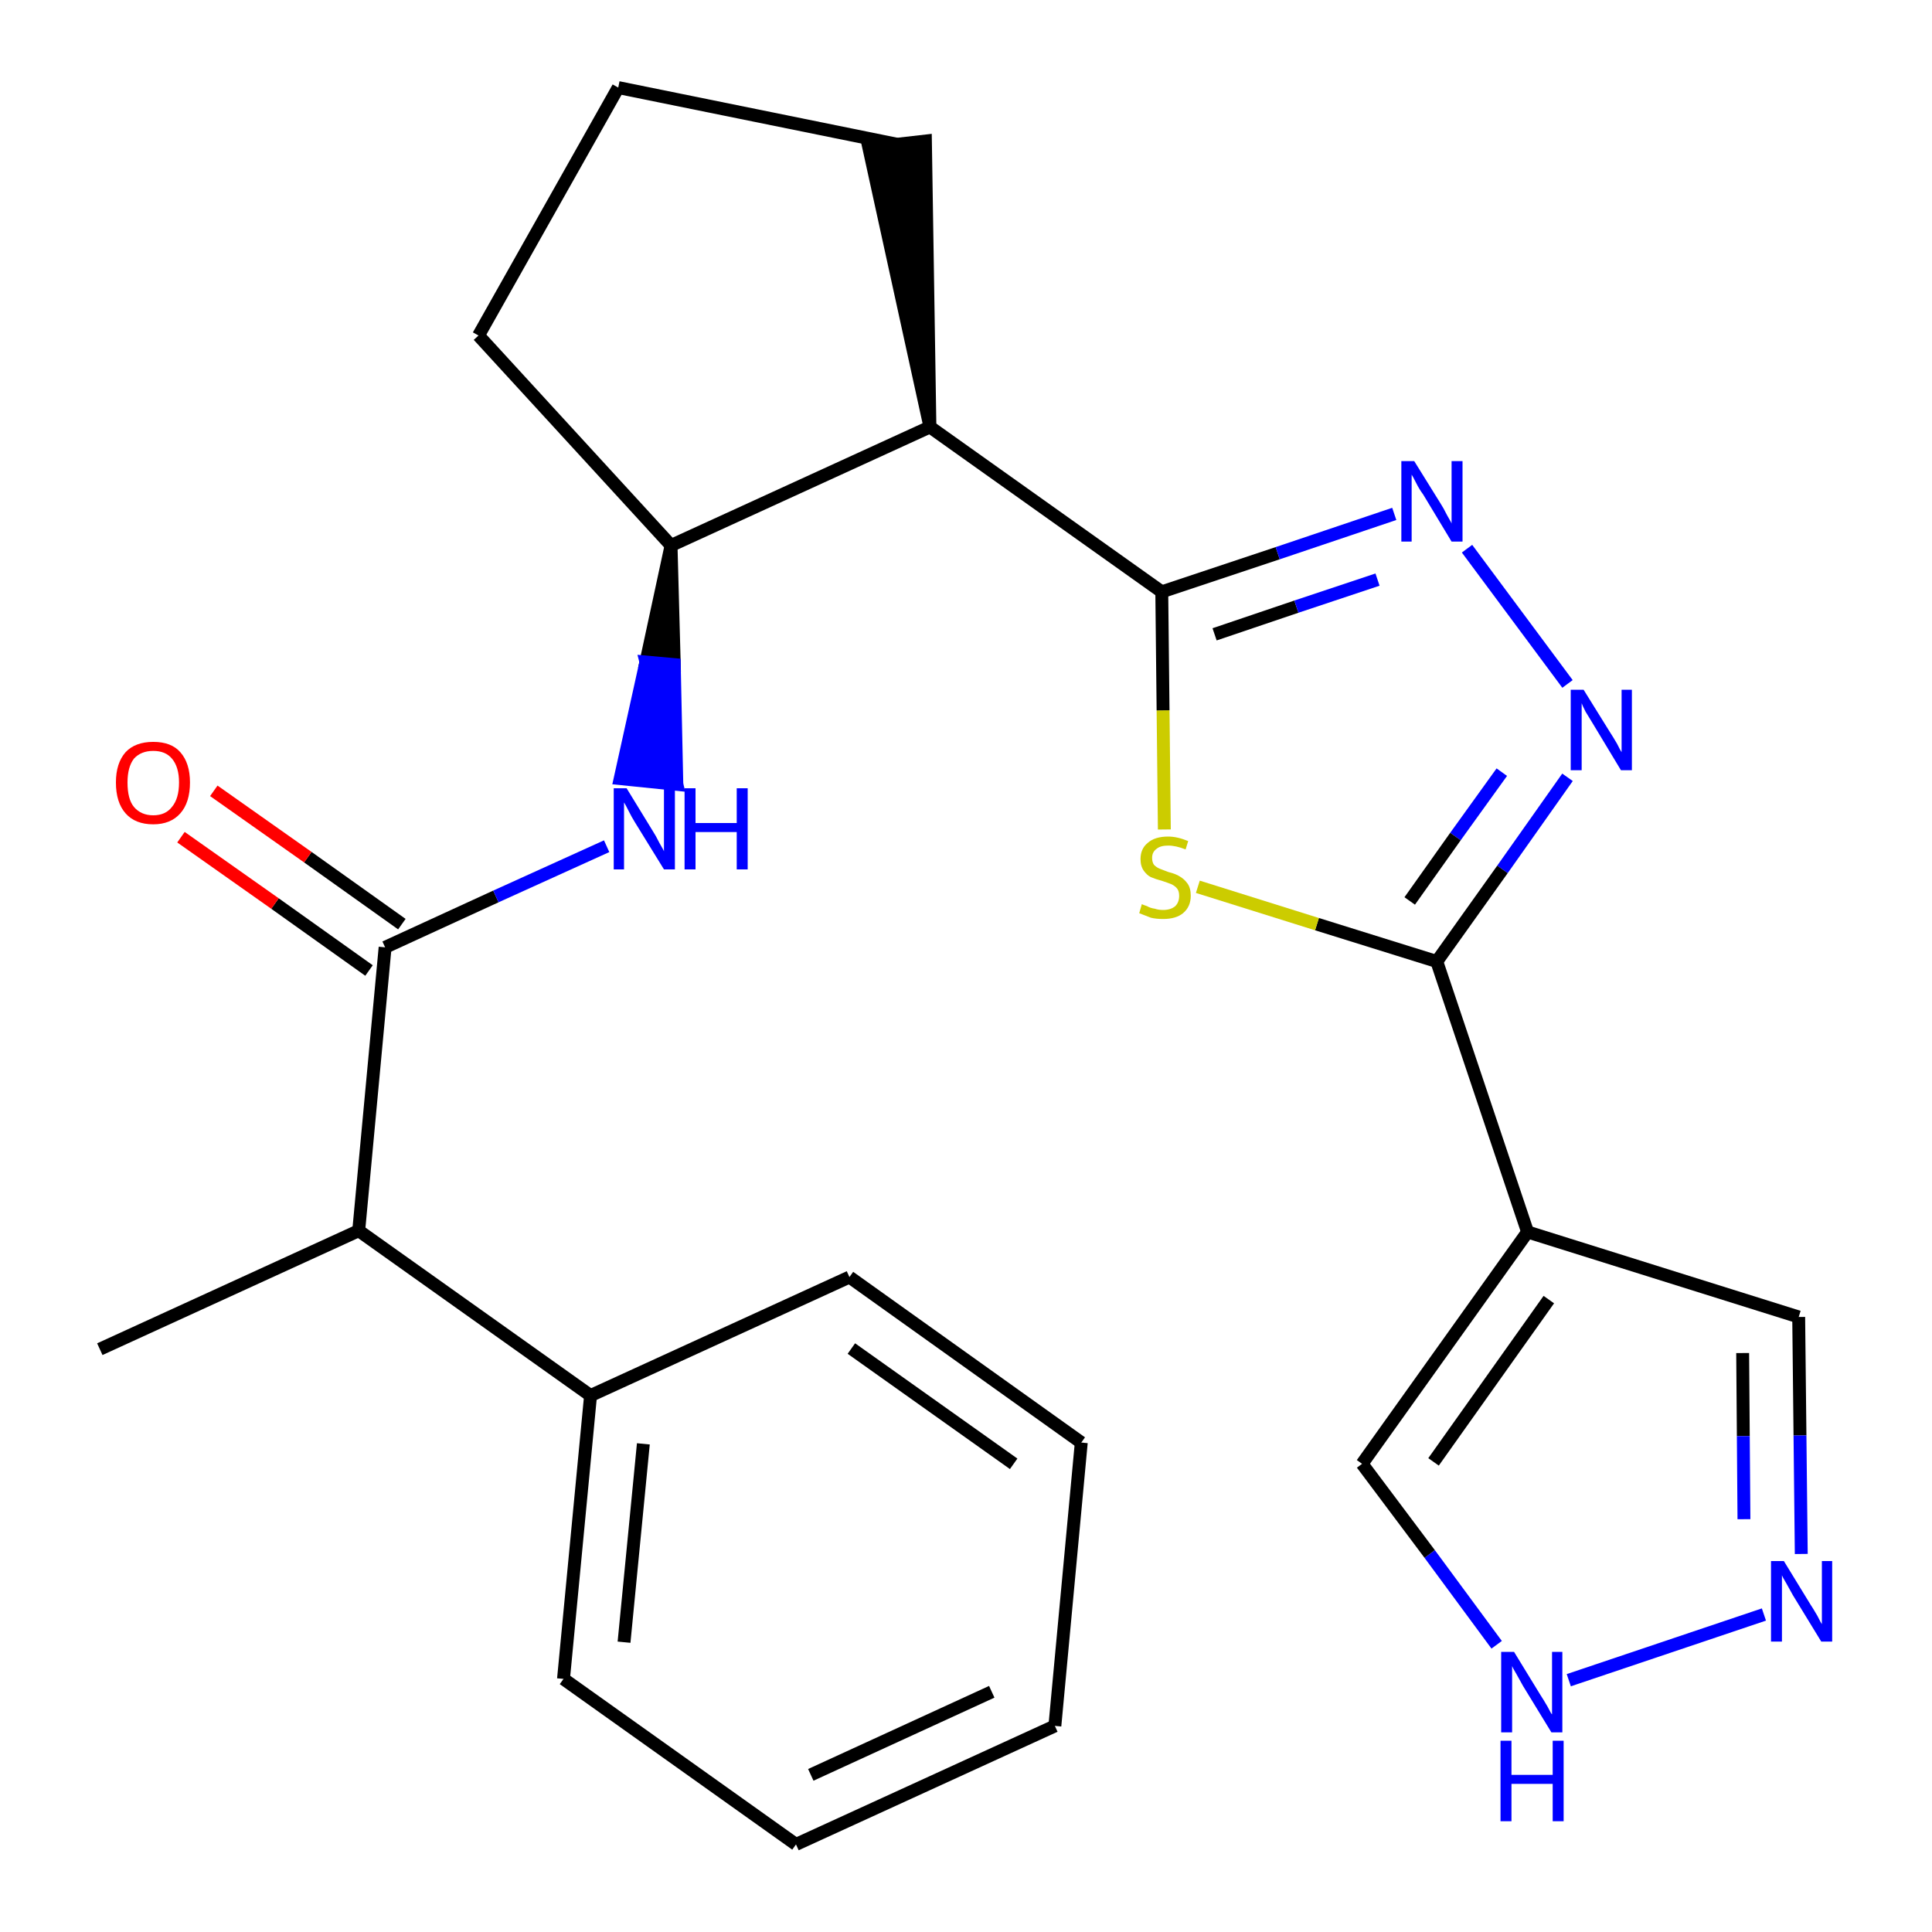 <?xml version='1.0' encoding='iso-8859-1'?>
<svg version='1.1' baseProfile='full'
              xmlns='http://www.w3.org/2000/svg'
                      xmlns:rdkit='http://www.rdkit.org/xml'
                      xmlns:xlink='http://www.w3.org/1999/xlink'
                  xml:space='preserve'
width='300px' height='300px' viewBox='0 0 300 300'>
<!-- END OF HEADER -->
<path class='bond-0 atom-0 atom-1' d='M 15.5,209.5 L 55.7,191.1' style='fill:none;fill-rule:evenodd;stroke:#000000;stroke-width:2.0px;stroke-linecap:butt;stroke-linejoin:miter;stroke-opacity:1' />
<path class='bond-1 atom-1 atom-2' d='M 55.7,191.1 L 59.8,147.1' style='fill:none;fill-rule:evenodd;stroke:#000000;stroke-width:2.0px;stroke-linecap:butt;stroke-linejoin:miter;stroke-opacity:1' />
<path class='bond-19 atom-1 atom-20' d='M 55.7,191.1 L 91.7,216.7' style='fill:none;fill-rule:evenodd;stroke:#000000;stroke-width:2.0px;stroke-linecap:butt;stroke-linejoin:miter;stroke-opacity:1' />
<path class='bond-2 atom-2 atom-3' d='M 62.4,143.5 L 47.8,133.1' style='fill:none;fill-rule:evenodd;stroke:#000000;stroke-width:2.0px;stroke-linecap:butt;stroke-linejoin:miter;stroke-opacity:1' />
<path class='bond-2 atom-2 atom-3' d='M 47.8,133.1 L 33.2,122.8' style='fill:none;fill-rule:evenodd;stroke:#FF0000;stroke-width:2.0px;stroke-linecap:butt;stroke-linejoin:miter;stroke-opacity:1' />
<path class='bond-2 atom-2 atom-3' d='M 57.3,150.7 L 42.7,140.3' style='fill:none;fill-rule:evenodd;stroke:#000000;stroke-width:2.0px;stroke-linecap:butt;stroke-linejoin:miter;stroke-opacity:1' />
<path class='bond-2 atom-2 atom-3' d='M 42.7,140.3 L 28.1,130.0' style='fill:none;fill-rule:evenodd;stroke:#FF0000;stroke-width:2.0px;stroke-linecap:butt;stroke-linejoin:miter;stroke-opacity:1' />
<path class='bond-3 atom-2 atom-4' d='M 59.8,147.1 L 77.0,139.2' style='fill:none;fill-rule:evenodd;stroke:#000000;stroke-width:2.0px;stroke-linecap:butt;stroke-linejoin:miter;stroke-opacity:1' />
<path class='bond-3 atom-2 atom-4' d='M 77.0,139.2 L 94.2,131.4' style='fill:none;fill-rule:evenodd;stroke:#0000FF;stroke-width:2.0px;stroke-linecap:butt;stroke-linejoin:miter;stroke-opacity:1' />
<path class='bond-4 atom-5 atom-4' d='M 104.2,84.7 L 100.3,102.8 L 104.7,103.2 Z' style='fill:#000000;fill-rule:evenodd;fill-opacity:1;stroke:#000000;stroke-width:2.0px;stroke-linecap:butt;stroke-linejoin:miter;stroke-opacity:1;' />
<path class='bond-4 atom-5 atom-4' d='M 100.3,102.8 L 105.1,121.8 L 96.3,120.9 Z' style='fill:#0000FF;fill-rule:evenodd;fill-opacity:1;stroke:#0000FF;stroke-width:2.0px;stroke-linecap:butt;stroke-linejoin:miter;stroke-opacity:1;' />
<path class='bond-4 atom-5 atom-4' d='M 100.3,102.8 L 104.7,103.2 L 105.1,121.8 Z' style='fill:#0000FF;fill-rule:evenodd;fill-opacity:1;stroke:#0000FF;stroke-width:2.0px;stroke-linecap:butt;stroke-linejoin:miter;stroke-opacity:1;' />
<path class='bond-5 atom-5 atom-6' d='M 104.2,84.7 L 74.3,52.1' style='fill:none;fill-rule:evenodd;stroke:#000000;stroke-width:2.0px;stroke-linecap:butt;stroke-linejoin:miter;stroke-opacity:1' />
<path class='bond-25 atom-9 atom-5' d='M 144.4,66.3 L 104.2,84.7' style='fill:none;fill-rule:evenodd;stroke:#000000;stroke-width:2.0px;stroke-linecap:butt;stroke-linejoin:miter;stroke-opacity:1' />
<path class='bond-6 atom-6 atom-7' d='M 74.3,52.1 L 96.0,13.6' style='fill:none;fill-rule:evenodd;stroke:#000000;stroke-width:2.0px;stroke-linecap:butt;stroke-linejoin:miter;stroke-opacity:1' />
<path class='bond-7 atom-7 atom-8' d='M 96.0,13.6 L 139.3,22.4' style='fill:none;fill-rule:evenodd;stroke:#000000;stroke-width:2.0px;stroke-linecap:butt;stroke-linejoin:miter;stroke-opacity:1' />
<path class='bond-8 atom-9 atom-8' d='M 144.4,66.3 L 143.7,21.9 L 134.9,22.9 Z' style='fill:#000000;fill-rule:evenodd;fill-opacity:1;stroke:#000000;stroke-width:2.0px;stroke-linecap:butt;stroke-linejoin:miter;stroke-opacity:1;' />
<path class='bond-9 atom-9 atom-10' d='M 144.4,66.3 L 180.4,91.9' style='fill:none;fill-rule:evenodd;stroke:#000000;stroke-width:2.0px;stroke-linecap:butt;stroke-linejoin:miter;stroke-opacity:1' />
<path class='bond-10 atom-10 atom-11' d='M 180.4,91.9 L 198.4,85.9' style='fill:none;fill-rule:evenodd;stroke:#000000;stroke-width:2.0px;stroke-linecap:butt;stroke-linejoin:miter;stroke-opacity:1' />
<path class='bond-10 atom-10 atom-11' d='M 198.4,85.9 L 216.5,79.8' style='fill:none;fill-rule:evenodd;stroke:#0000FF;stroke-width:2.0px;stroke-linecap:butt;stroke-linejoin:miter;stroke-opacity:1' />
<path class='bond-10 atom-10 atom-11' d='M 188.6,98.5 L 201.3,94.2' style='fill:none;fill-rule:evenodd;stroke:#000000;stroke-width:2.0px;stroke-linecap:butt;stroke-linejoin:miter;stroke-opacity:1' />
<path class='bond-10 atom-10 atom-11' d='M 201.3,94.2 L 213.9,90.0' style='fill:none;fill-rule:evenodd;stroke:#0000FF;stroke-width:2.0px;stroke-linecap:butt;stroke-linejoin:miter;stroke-opacity:1' />
<path class='bond-26 atom-19 atom-10' d='M 180.8,128.8 L 180.6,110.3' style='fill:none;fill-rule:evenodd;stroke:#CCCC00;stroke-width:2.0px;stroke-linecap:butt;stroke-linejoin:miter;stroke-opacity:1' />
<path class='bond-26 atom-19 atom-10' d='M 180.6,110.3 L 180.4,91.9' style='fill:none;fill-rule:evenodd;stroke:#000000;stroke-width:2.0px;stroke-linecap:butt;stroke-linejoin:miter;stroke-opacity:1' />
<path class='bond-11 atom-11 atom-12' d='M 227.8,85.2 L 243.4,106.2' style='fill:none;fill-rule:evenodd;stroke:#0000FF;stroke-width:2.0px;stroke-linecap:butt;stroke-linejoin:miter;stroke-opacity:1' />
<path class='bond-12 atom-12 atom-13' d='M 243.4,120.7 L 233.3,135.0' style='fill:none;fill-rule:evenodd;stroke:#0000FF;stroke-width:2.0px;stroke-linecap:butt;stroke-linejoin:miter;stroke-opacity:1' />
<path class='bond-12 atom-12 atom-13' d='M 233.3,135.0 L 223.1,149.3' style='fill:none;fill-rule:evenodd;stroke:#000000;stroke-width:2.0px;stroke-linecap:butt;stroke-linejoin:miter;stroke-opacity:1' />
<path class='bond-12 atom-12 atom-13' d='M 233.2,119.9 L 226.0,129.9' style='fill:none;fill-rule:evenodd;stroke:#0000FF;stroke-width:2.0px;stroke-linecap:butt;stroke-linejoin:miter;stroke-opacity:1' />
<path class='bond-12 atom-12 atom-13' d='M 226.0,129.9 L 218.9,139.9' style='fill:none;fill-rule:evenodd;stroke:#000000;stroke-width:2.0px;stroke-linecap:butt;stroke-linejoin:miter;stroke-opacity:1' />
<path class='bond-13 atom-13 atom-14' d='M 223.1,149.3 L 237.2,191.3' style='fill:none;fill-rule:evenodd;stroke:#000000;stroke-width:2.0px;stroke-linecap:butt;stroke-linejoin:miter;stroke-opacity:1' />
<path class='bond-18 atom-13 atom-19' d='M 223.1,149.3 L 204.5,143.5' style='fill:none;fill-rule:evenodd;stroke:#000000;stroke-width:2.0px;stroke-linecap:butt;stroke-linejoin:miter;stroke-opacity:1' />
<path class='bond-18 atom-13 atom-19' d='M 204.5,143.5 L 186.0,137.7' style='fill:none;fill-rule:evenodd;stroke:#CCCC00;stroke-width:2.0px;stroke-linecap:butt;stroke-linejoin:miter;stroke-opacity:1' />
<path class='bond-14 atom-14 atom-15' d='M 237.2,191.3 L 279.3,204.5' style='fill:none;fill-rule:evenodd;stroke:#000000;stroke-width:2.0px;stroke-linecap:butt;stroke-linejoin:miter;stroke-opacity:1' />
<path class='bond-28 atom-18 atom-14' d='M 211.5,227.3 L 237.2,191.3' style='fill:none;fill-rule:evenodd;stroke:#000000;stroke-width:2.0px;stroke-linecap:butt;stroke-linejoin:miter;stroke-opacity:1' />
<path class='bond-28 atom-18 atom-14' d='M 222.6,227.0 L 240.5,201.8' style='fill:none;fill-rule:evenodd;stroke:#000000;stroke-width:2.0px;stroke-linecap:butt;stroke-linejoin:miter;stroke-opacity:1' />
<path class='bond-15 atom-15 atom-16' d='M 279.3,204.5 L 279.5,222.9' style='fill:none;fill-rule:evenodd;stroke:#000000;stroke-width:2.0px;stroke-linecap:butt;stroke-linejoin:miter;stroke-opacity:1' />
<path class='bond-15 atom-15 atom-16' d='M 279.5,222.9 L 279.7,241.3' style='fill:none;fill-rule:evenodd;stroke:#0000FF;stroke-width:2.0px;stroke-linecap:butt;stroke-linejoin:miter;stroke-opacity:1' />
<path class='bond-15 atom-15 atom-16' d='M 270.6,210.1 L 270.7,223.0' style='fill:none;fill-rule:evenodd;stroke:#000000;stroke-width:2.0px;stroke-linecap:butt;stroke-linejoin:miter;stroke-opacity:1' />
<path class='bond-15 atom-15 atom-16' d='M 270.7,223.0 L 270.8,235.9' style='fill:none;fill-rule:evenodd;stroke:#0000FF;stroke-width:2.0px;stroke-linecap:butt;stroke-linejoin:miter;stroke-opacity:1' />
<path class='bond-16 atom-16 atom-17' d='M 273.9,250.7 L 243.6,260.9' style='fill:none;fill-rule:evenodd;stroke:#0000FF;stroke-width:2.0px;stroke-linecap:butt;stroke-linejoin:miter;stroke-opacity:1' />
<path class='bond-17 atom-17 atom-18' d='M 232.4,255.4 L 222.0,241.3' style='fill:none;fill-rule:evenodd;stroke:#0000FF;stroke-width:2.0px;stroke-linecap:butt;stroke-linejoin:miter;stroke-opacity:1' />
<path class='bond-17 atom-17 atom-18' d='M 222.0,241.3 L 211.5,227.3' style='fill:none;fill-rule:evenodd;stroke:#000000;stroke-width:2.0px;stroke-linecap:butt;stroke-linejoin:miter;stroke-opacity:1' />
<path class='bond-20 atom-20 atom-21' d='M 91.7,216.7 L 87.5,260.7' style='fill:none;fill-rule:evenodd;stroke:#000000;stroke-width:2.0px;stroke-linecap:butt;stroke-linejoin:miter;stroke-opacity:1' />
<path class='bond-20 atom-20 atom-21' d='M 99.9,224.2 L 96.9,255.0' style='fill:none;fill-rule:evenodd;stroke:#000000;stroke-width:2.0px;stroke-linecap:butt;stroke-linejoin:miter;stroke-opacity:1' />
<path class='bond-27 atom-25 atom-20' d='M 131.9,198.3 L 91.7,216.7' style='fill:none;fill-rule:evenodd;stroke:#000000;stroke-width:2.0px;stroke-linecap:butt;stroke-linejoin:miter;stroke-opacity:1' />
<path class='bond-21 atom-21 atom-22' d='M 87.5,260.7 L 123.6,286.4' style='fill:none;fill-rule:evenodd;stroke:#000000;stroke-width:2.0px;stroke-linecap:butt;stroke-linejoin:miter;stroke-opacity:1' />
<path class='bond-22 atom-22 atom-23' d='M 123.6,286.4 L 163.8,268.0' style='fill:none;fill-rule:evenodd;stroke:#000000;stroke-width:2.0px;stroke-linecap:butt;stroke-linejoin:miter;stroke-opacity:1' />
<path class='bond-22 atom-22 atom-23' d='M 125.9,275.6 L 154.0,262.7' style='fill:none;fill-rule:evenodd;stroke:#000000;stroke-width:2.0px;stroke-linecap:butt;stroke-linejoin:miter;stroke-opacity:1' />
<path class='bond-23 atom-23 atom-24' d='M 163.8,268.0 L 167.9,224.0' style='fill:none;fill-rule:evenodd;stroke:#000000;stroke-width:2.0px;stroke-linecap:butt;stroke-linejoin:miter;stroke-opacity:1' />
<path class='bond-24 atom-24 atom-25' d='M 167.9,224.0 L 131.9,198.3' style='fill:none;fill-rule:evenodd;stroke:#000000;stroke-width:2.0px;stroke-linecap:butt;stroke-linejoin:miter;stroke-opacity:1' />
<path class='bond-24 atom-24 atom-25' d='M 157.4,227.3 L 132.2,209.4' style='fill:none;fill-rule:evenodd;stroke:#000000;stroke-width:2.0px;stroke-linecap:butt;stroke-linejoin:miter;stroke-opacity:1' />
<path  class='atom-3' d='M 18.0 121.5
Q 18.0 118.5, 19.5 116.8
Q 21.0 115.2, 23.8 115.2
Q 26.6 115.2, 28.0 116.8
Q 29.5 118.5, 29.5 121.5
Q 29.5 124.6, 28.0 126.3
Q 26.5 128.0, 23.8 128.0
Q 21.0 128.0, 19.5 126.3
Q 18.0 124.6, 18.0 121.5
M 23.8 126.6
Q 25.7 126.6, 26.7 125.3
Q 27.8 124.0, 27.8 121.5
Q 27.8 119.1, 26.7 117.8
Q 25.7 116.6, 23.8 116.6
Q 21.9 116.6, 20.8 117.8
Q 19.8 119.1, 19.8 121.5
Q 19.8 124.1, 20.8 125.3
Q 21.9 126.6, 23.8 126.6
' fill='#FF0000'/>
<path  class='atom-4' d='M 97.3 122.4
L 101.4 129.1
Q 101.8 129.7, 102.4 130.9
Q 103.1 132.1, 103.1 132.2
L 103.1 122.4
L 104.8 122.4
L 104.8 135.0
L 103.1 135.0
L 98.6 127.7
Q 98.1 126.9, 97.6 125.9
Q 97.1 124.9, 96.9 124.6
L 96.9 135.0
L 95.3 135.0
L 95.3 122.4
L 97.3 122.4
' fill='#0000FF'/>
<path  class='atom-4' d='M 106.3 122.4
L 108.0 122.4
L 108.0 127.8
L 114.4 127.8
L 114.4 122.4
L 116.1 122.4
L 116.1 135.0
L 114.4 135.0
L 114.4 129.2
L 108.0 129.2
L 108.0 135.0
L 106.3 135.0
L 106.3 122.4
' fill='#0000FF'/>
<path  class='atom-11' d='M 219.6 71.6
L 223.7 78.2
Q 224.1 78.8, 224.7 80.0
Q 225.4 81.2, 225.4 81.3
L 225.4 71.6
L 227.1 71.6
L 227.1 84.1
L 225.4 84.1
L 221.0 76.8
Q 220.4 76.0, 219.9 75.0
Q 219.4 74.0, 219.2 73.7
L 219.2 84.1
L 217.6 84.1
L 217.6 71.6
L 219.6 71.6
' fill='#0000FF'/>
<path  class='atom-12' d='M 245.9 107.1
L 250.0 113.7
Q 250.4 114.3, 251.1 115.5
Q 251.7 116.7, 251.8 116.8
L 251.8 107.1
L 253.4 107.1
L 253.4 119.6
L 251.7 119.6
L 247.3 112.3
Q 246.8 111.5, 246.2 110.5
Q 245.7 109.5, 245.6 109.2
L 245.6 119.6
L 243.9 119.6
L 243.9 107.1
L 245.9 107.1
' fill='#0000FF'/>
<path  class='atom-16' d='M 277.0 242.4
L 281.1 249.1
Q 281.5 249.7, 282.2 250.9
Q 282.8 252.1, 282.9 252.2
L 282.9 242.4
L 284.5 242.4
L 284.5 254.9
L 282.8 254.9
L 278.4 247.7
Q 277.9 246.8, 277.4 245.9
Q 276.8 244.9, 276.7 244.6
L 276.7 254.9
L 275.0 254.9
L 275.0 242.4
L 277.0 242.4
' fill='#0000FF'/>
<path  class='atom-17' d='M 235.1 256.5
L 239.2 263.2
Q 239.6 263.8, 240.3 265.0
Q 240.9 266.2, 241.0 266.2
L 241.0 256.5
L 242.6 256.5
L 242.6 269.0
L 240.9 269.0
L 236.5 261.8
Q 236.0 260.9, 235.5 260.0
Q 234.9 259.0, 234.8 258.7
L 234.8 269.0
L 233.1 269.0
L 233.1 256.5
L 235.1 256.5
' fill='#0000FF'/>
<path  class='atom-17' d='M 233.0 270.3
L 234.7 270.3
L 234.7 275.6
L 241.1 275.6
L 241.1 270.3
L 242.8 270.3
L 242.8 282.8
L 241.1 282.8
L 241.1 277.0
L 234.7 277.0
L 234.7 282.8
L 233.0 282.8
L 233.0 270.3
' fill='#0000FF'/>
<path  class='atom-19' d='M 177.3 140.4
Q 177.5 140.5, 178.1 140.7
Q 178.6 141.0, 179.3 141.1
Q 179.9 141.3, 180.6 141.3
Q 181.8 141.3, 182.5 140.7
Q 183.1 140.1, 183.1 139.1
Q 183.1 138.4, 182.8 138.0
Q 182.5 137.6, 181.9 137.3
Q 181.4 137.1, 180.5 136.8
Q 179.4 136.5, 178.7 136.2
Q 178.1 135.9, 177.6 135.2
Q 177.1 134.5, 177.1 133.4
Q 177.1 131.8, 178.2 130.9
Q 179.3 129.9, 181.4 129.9
Q 182.8 129.9, 184.5 130.6
L 184.1 131.9
Q 182.6 131.3, 181.4 131.3
Q 180.2 131.3, 179.6 131.8
Q 178.9 132.3, 178.9 133.2
Q 178.9 133.9, 179.2 134.3
Q 179.6 134.7, 180.1 134.9
Q 180.6 135.1, 181.4 135.4
Q 182.6 135.7, 183.2 136.1
Q 183.9 136.5, 184.4 137.2
Q 184.9 137.9, 184.9 139.1
Q 184.9 140.8, 183.7 141.8
Q 182.6 142.7, 180.6 142.7
Q 179.5 142.7, 178.7 142.5
Q 177.9 142.2, 176.9 141.8
L 177.3 140.4
' fill='#CCCC00'/>
</svg>
